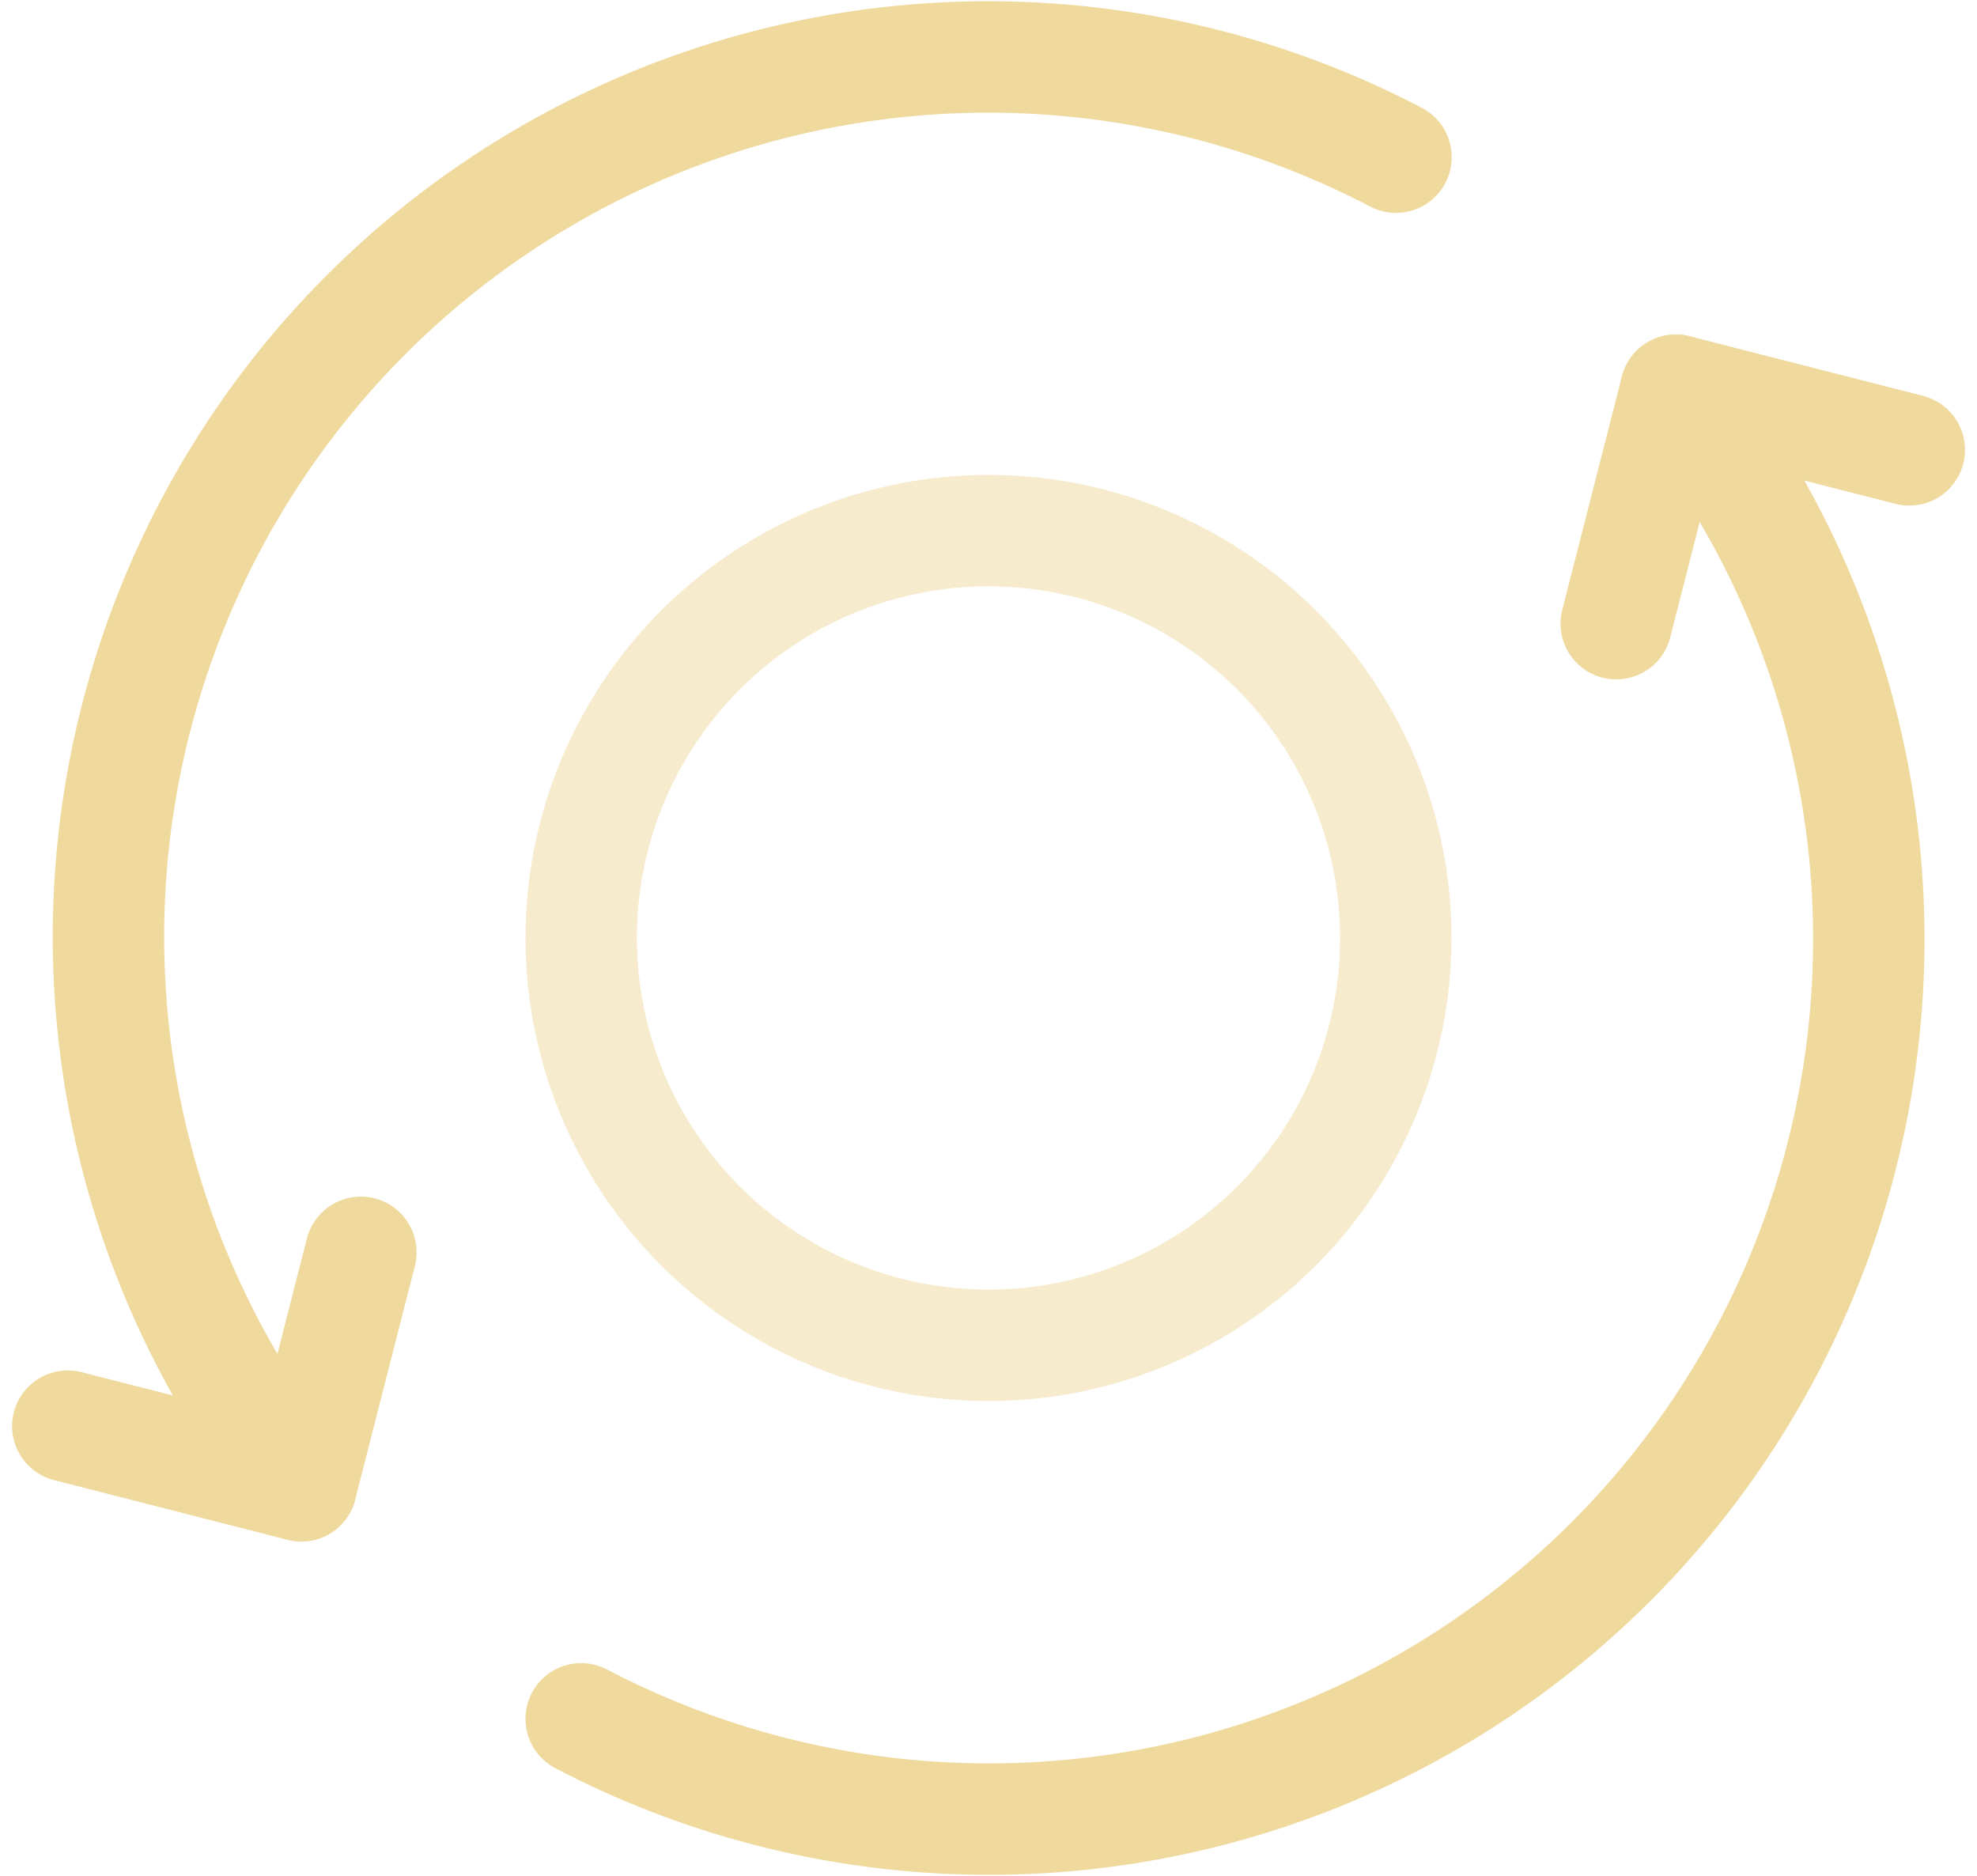 <svg xmlns="http://www.w3.org/2000/svg" width="23.07" height="21.89" viewBox="0 0 23.07 21.89">
  <g id="Buyback_Icon" data-name="Buyback Icon" transform="translate(-818.009 -1166.974)">
    <g id="Active">
      <g id="Group_8073" data-name="Group 8073" transform="translate(818.8 1167.64)">
        <path id="Path_4675" data-name="Path 4675" d="M834.27,1168.808a10.266,10.266,0,0,0-12.99,15.231" transform="translate(-818.771 -1167.64)" fill="none" stroke="#efd99d" stroke-linecap="round" stroke-width="1.3"/>
        <g id="Group_8072" data-name="Group 8072" transform="translate(0 13.946)">
          <line id="Line_2-4-2" data-name="Line 2-4-2" y1="2.724" x2="0.696" transform="translate(2.724)" fill="none" stroke="#efd99d" stroke-linecap="round" stroke-width="1.3"/>
          <line id="Line_3-4-2" data-name="Line 3-4-2" x1="2.724" y1="0.696" transform="translate(0 2.028)" fill="none" stroke="#efd99d" stroke-linecap="round" stroke-width="1.3"/>
        </g>
      </g>
      <g id="Group_8073-2" data-name="Group 8073" transform="translate(824.791 1171.527)">
        <path id="Path_4675-2" data-name="Path 4675" d="M824.43,1186.779a10.266,10.266,0,0,0,12.99-15.232" transform="translate(-824.43 -1171.277)" fill="none" stroke="#efd99d" stroke-linecap="round" stroke-width="1.3"/>
        <g id="Group_8072-2" data-name="Group 8072" transform="translate(12.078)">
          <line id="Line_2-4-2-2" data-name="Line 2-4-2" x1="0.696" y2="2.724" fill="none" stroke="#efd99d" stroke-linecap="round" stroke-width="1.3"/>
          <line id="Line_3-4-2-2" data-name="Line 3-4-2" x2="2.724" y2="0.696" transform="translate(0.696)" fill="none" stroke="#efd99d" stroke-linecap="round" stroke-width="1.3"/>
        </g>
      </g>
      <circle id="Ellipse_950" data-name="Ellipse 950" cx="4.753" cy="4.753" r="4.753" transform="translate(824.791 1173.165)" fill="none" stroke="#efd99d" stroke-linecap="round" stroke-width="1.3" opacity="0.5"/>
    </g>
  </g>
</svg>
